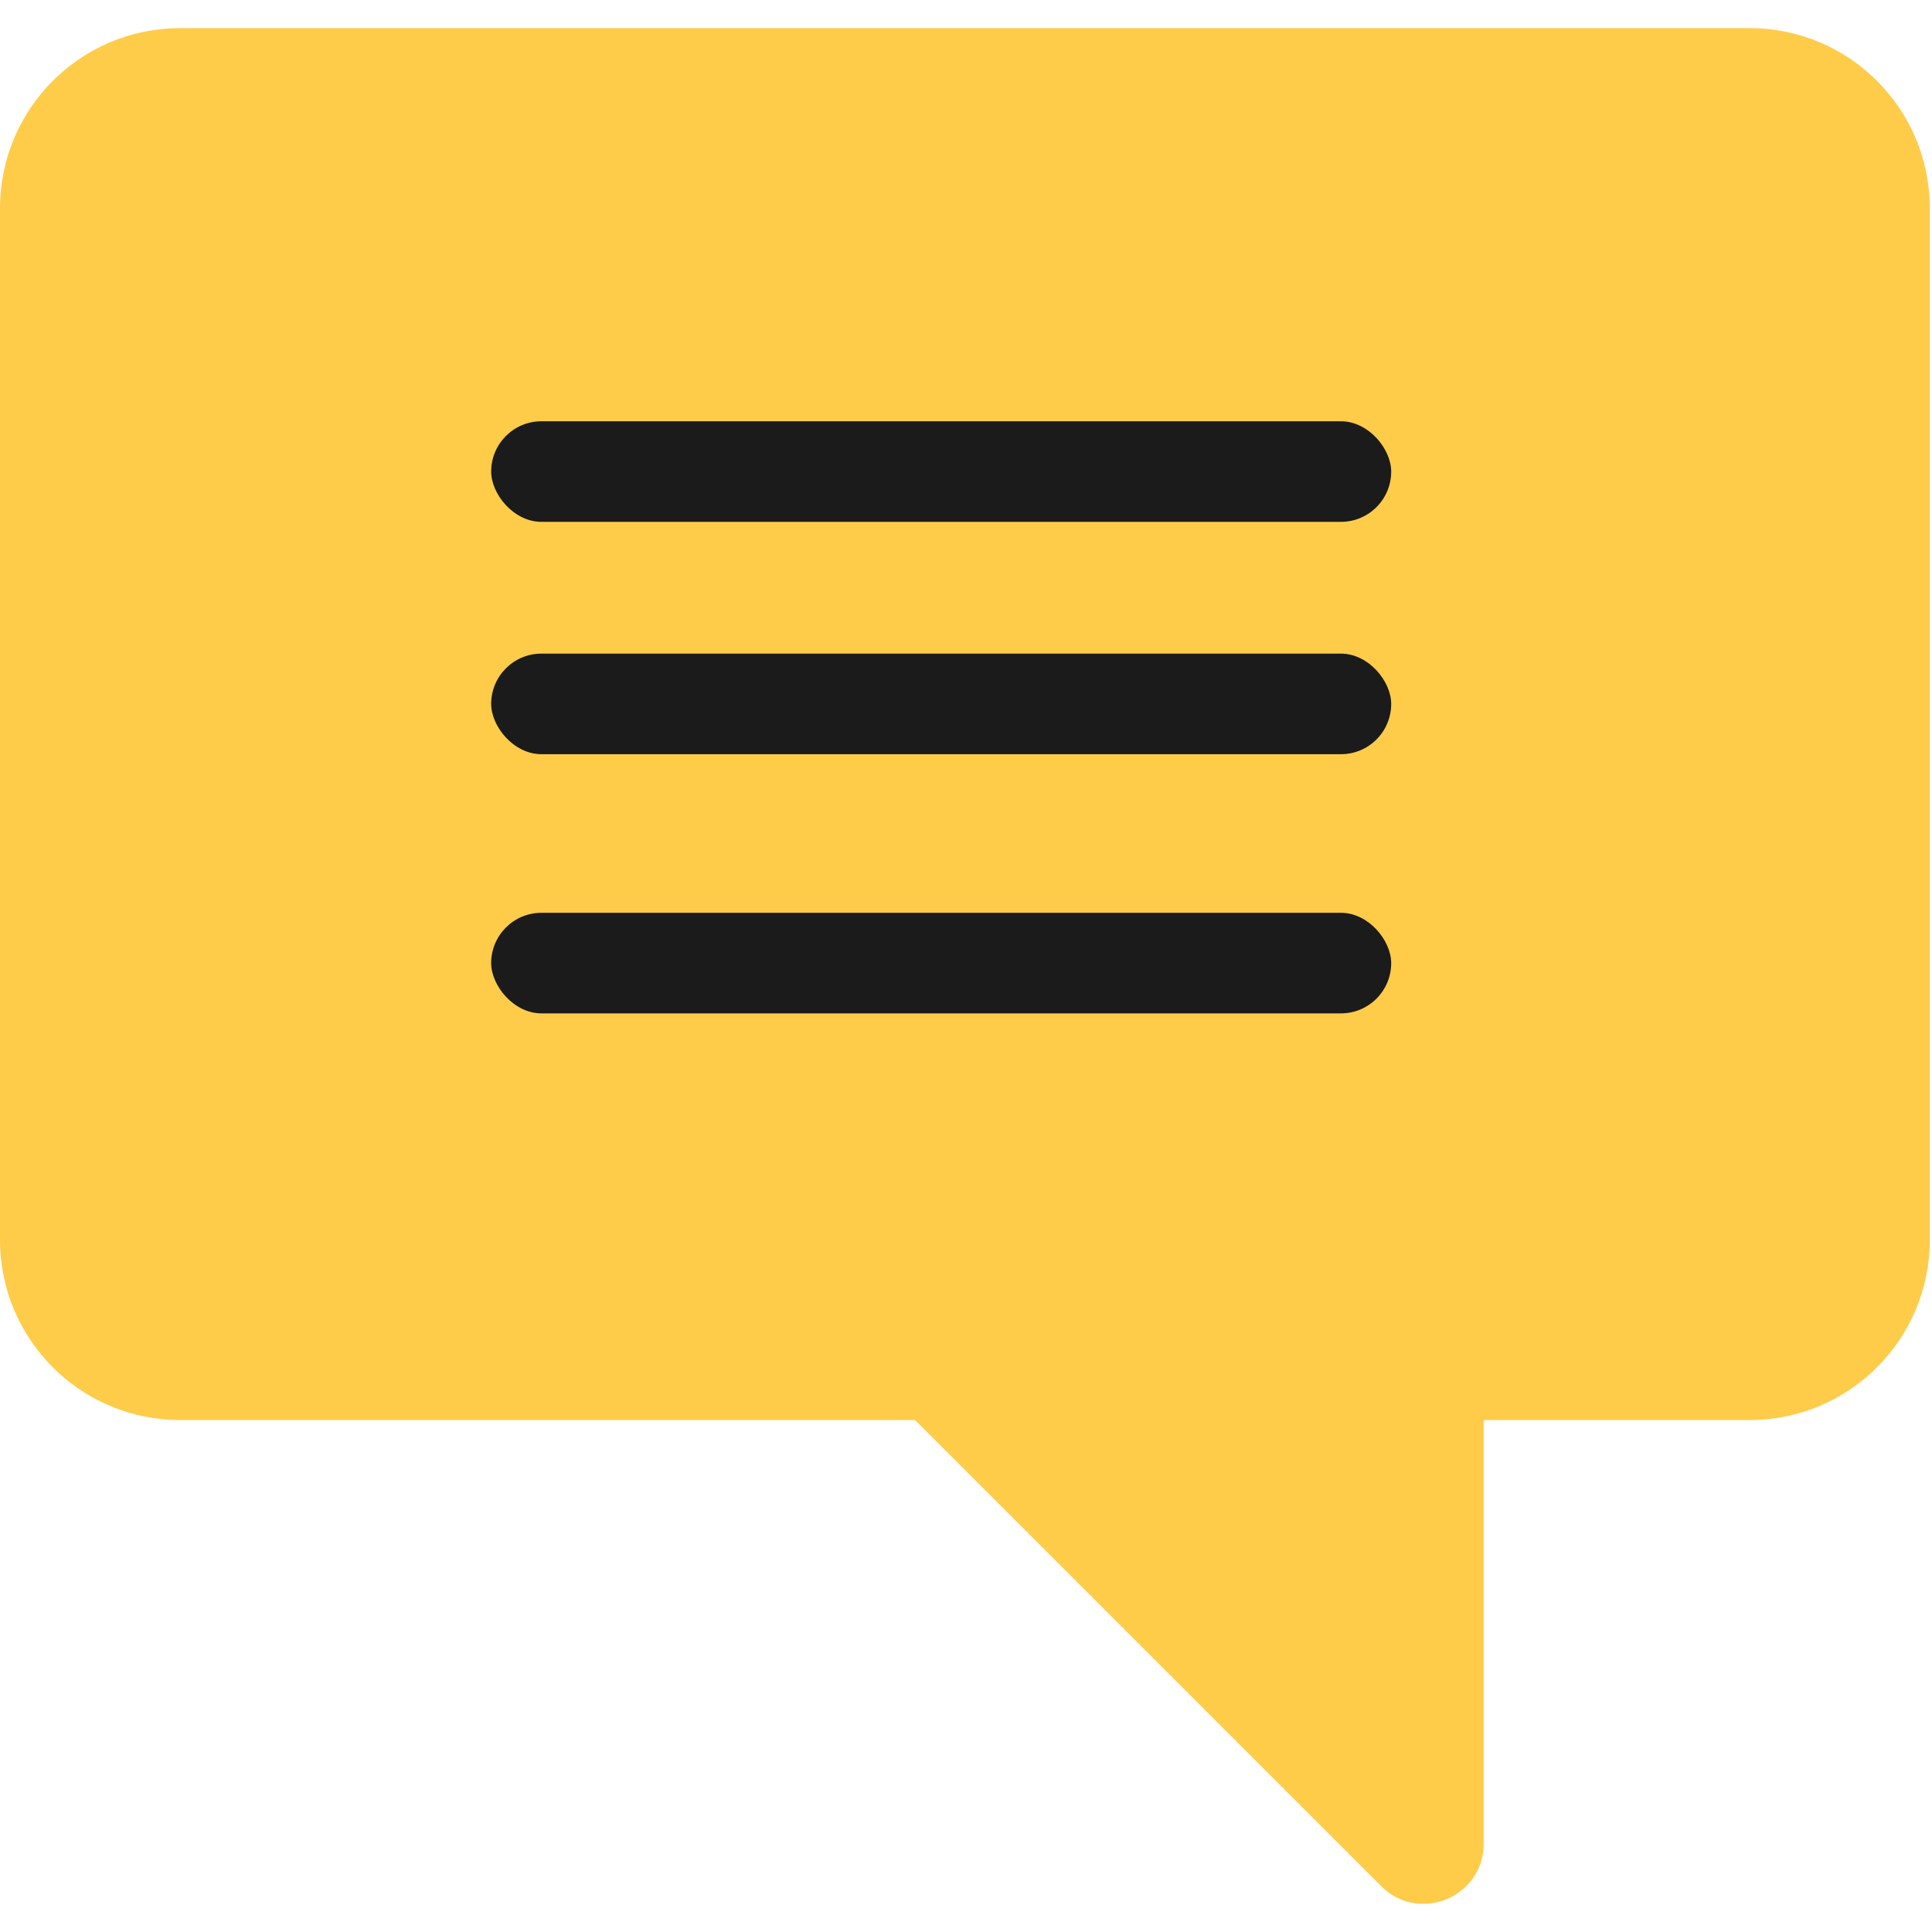<svg width="61" height="61" viewBox="0 0 61 61" fill="none" xmlns="http://www.w3.org/2000/svg">
<path d="M55.243 44.836C58.384 44.836 60.93 42.29 60.93 39.149V6.575C60.93 3.434 58.384 0.888 55.243 0.888L5.687 0.888C2.546 0.888 6.73429e-06 3.434 2.84774e-06 6.575L0 39.149C-2.74584e-07 42.29 2.546 44.836 5.687 44.836H28.892C28.899 44.844 28.907 44.851 28.914 44.859L43.608 59.553C44.803 60.747 46.845 59.901 46.845 58.212V44.836H55.243Z" fill="#FFCC4A"/>
<rect x="15.508" y="28.82" width="28.417" height="3.176" rx="1.588" fill="#1B1B1B"/>
<rect x="15.508" y="20.637" width="28.417" height="3.176" rx="1.588" fill="#1B1B1B"/>
<rect x="15.508" y="13.301" width="28.417" height="3.176" rx="1.588" fill="#1B1B1B"/>
</svg>
